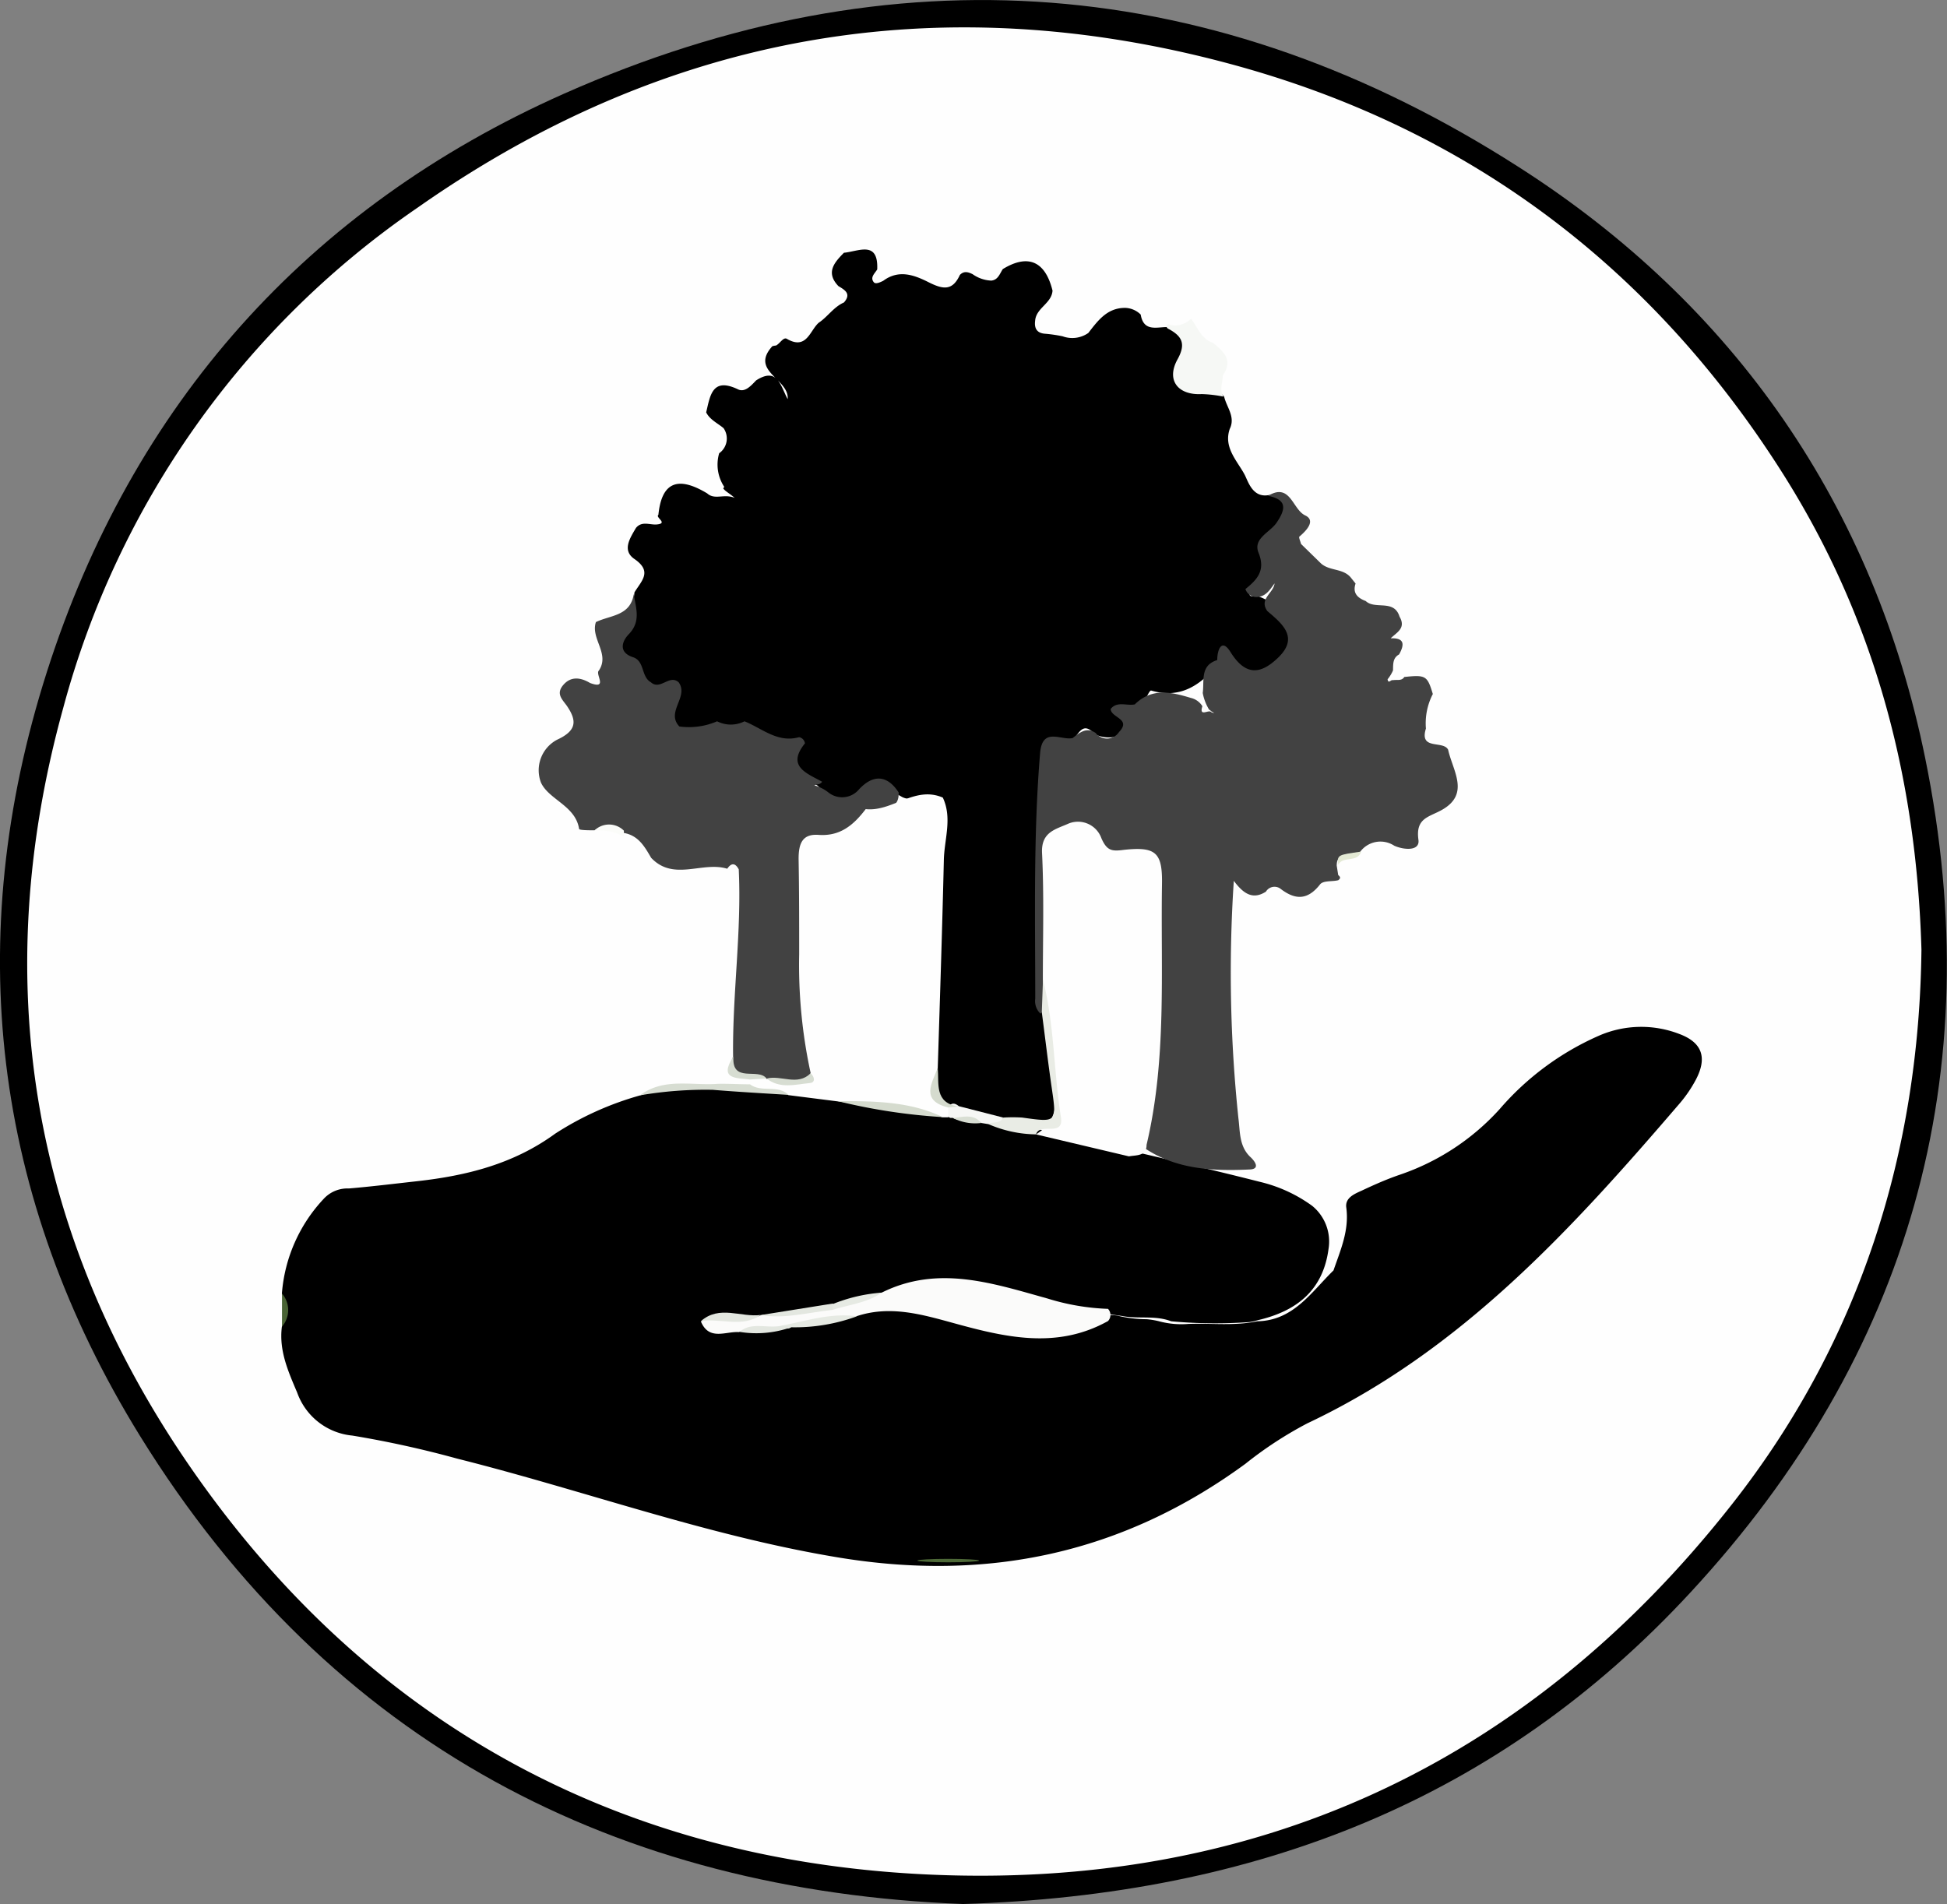 <svg xmlns="http://www.w3.org/2000/svg" viewBox="0 0 169.15 165.43"><rect x="0" y="0" width="169.15" height="165.43" fill="#808080" stroke="none"/><defs><style>.cls-1{fill:#fefefe;}.cls-2{fill:#424242;}.cls-3{fill:#f6f8f5;}.cls-4{fill:#d7ddd2;}.cls-5{fill:#fbfcf9;}.cls-6{fill:#e3e9d4;}.cls-7{fill:#496334;}.cls-8{fill:#fbfbfa;}.cls-9{fill:#e9ece5;}.cls-10{fill:#d5dbce;}.cls-11{fill:#f6f7f5;}.cls-12{fill:#e6eae3;}.cls-13{fill:#e3e7e0;}.cls-14{fill:#4d6837;}.cls-15{fill:#d8ded3;}</style></defs><g id="Layer_2" data-name="Layer 2"><g id="Layer_1-2" data-name="Layer 1"><path d="M83.67,165.43c-29.94-1.15-54.89-13.78-71.52-40.69C-.65,104-3.33,81.57,4.07,58.39S26.67,18.06,49,8.14c28.61-12.7,56.61-10.5,82.92,6.36,18.79,12,30.89,29.51,35.34,51.39,5.58,27.39-1.31,51.84-20.38,72.45C130.26,156.33,109.23,164.65,83.67,165.43Z"/><path class="cls-1" d="M166.93,82.51c-.2,17.45-5.24,33.88-16.4,48.11-17.85,22.75-41.59,33.64-70.25,32.23-26.87-1.33-48.66-13.36-63.95-35.68C2.62,107.15-1,85,5.49,61.52A76.82,76.82,0,0,1,36.34,18C57.82,2.94,81.5-1.27,106.82,5.54c20.61,5.54,36.7,17.6,48.12,35.69C162.78,53.66,166.49,67.34,166.93,82.51Z"/><path d="M114,104.77a4,4,0,0,1,1.42,3.74c-.48,3.62-2.79,5.41-6.13,6.19a4.91,4.91,0,0,1-.76.17,41.49,41.49,0,0,1-6.78-.07c-1.38-.54-2.86-.18-4.27-.46l-.77-.11c-1.9-.29-3.79-.59-5.7-.83a29.29,29.29,0,0,1-3.23-.8,16.36,16.36,0,0,0-11,.21,25,25,0,0,0-4.37,1c-1.93.24-3.84.64-5.79.75a5.09,5.09,0,0,1-.67.18c-1.15.23-2.34,0-3.46.22a5.58,5.58,0,0,0,2.11.12,14,14,0,0,0,4-.32,30.83,30.83,0,0,0,5.72-1,11.36,11.36,0,0,1,7,.1c2,.61,4,.91,6,1.38,3,.69,5.81,0,8.62-.93a3.63,3.63,0,0,1,1.14,0,10.83,10.83,0,0,0,2.54.31,6.76,6.76,0,0,1,1.08.18,7.43,7.43,0,0,0,2.53.23c2-.08,4,.19,6-.23,3.15-.06,4.69-2.54,6.62-4.42.61-1.77,1.38-3.49,1.11-5.47-.11-.85.72-1.18,1.36-1.47,1.08-.51,2.19-1,3.31-1.38a20.64,20.64,0,0,0,8.66-5.7,24.25,24.25,0,0,1,8.59-6.36,9.18,9.18,0,0,1,7-.17c2,.74,2.47,2.06,1.44,4a11.36,11.36,0,0,1-1.36,2c-9.37,10.92-19,21.52-32.37,27.83a33.47,33.47,0,0,0-5.39,3.52C97.52,135,85.74,137.48,72.71,135.3c-11.29-1.88-22-5.81-33-8.57a88.85,88.85,0,0,0-9.1-2A5.65,5.65,0,0,1,25.82,121c-.77-1.82-1.6-3.65-1.33-5.73a3.76,3.76,0,0,0,0-2.87,13.52,13.52,0,0,1,3.69-8.3,2.8,2.8,0,0,1,2.13-.84c2-.17,3.94-.41,5.92-.63,4.3-.48,8.38-1.49,12-4.13a26.89,26.89,0,0,1,7.36-3.32c4.17-1.38,8.45-.46,12.68-.67a15.57,15.57,0,0,1,4.44.63c2.87.62,5.8.88,8.7,1.31a4.51,4.51,0,0,1,.73.07,5.44,5.44,0,0,1,.7.15c.76.29,1.59.31,2.37.53.33.09.67.18,1,.24,1.31.17,2.6.45,3.9.66,2.72.56,5.42,1.12,8.09,1.88,3.75.88,7.51,1.75,11.24,2.7A12.7,12.7,0,0,1,114,104.77Z"/><path d="M61.35,35.83c.35-1.46.52-3.08,2.77-2,.6.29,1.13-.32,1.57-.78,1.86-1.19,2.11.46,2.74,1.63.15-1.78-3.32-2.41-1.33-4.6a1.65,1.65,0,0,1,.32-.06c.34-.17.64-.76.94-.58,1.72,1,2-.73,2.77-1.4.78-.52,1.3-1.37,2.19-1.76l0,0c.66-.75.09-1.08-.48-1.42-1.13-1.18-.36-2.05.48-2.9,1.26-.11,3-1.1,2.89,1.45h0c-.21.35-.65.69-.29,1.12.16.18.54,0,.81-.13,1.34-1,2.67-.52,3.94.12s2.08.76,2.72-.63c.35-.37.73-.26,1.12-.06a3,3,0,0,0,1.61.55c.59-.06.73-.59,1-1,2.19-1.34,3.69-.69,4.32,1.87-.07,1.12-1.43,1.5-1.51,2.62-.09.69.18,1.09.9,1.13a12.44,12.44,0,0,1,1.49.22,2.43,2.43,0,0,0,2.23-.29c.83-1.07,1.63-2.18,3.19-2.18a2,2,0,0,1,1.36.58c.28,1.64,1.57,1,2.51,1.1,1.17.42,2,1.06,1.49,2.47-.72,1.93-.37,3.06,2,2.93a1.73,1.73,0,0,1,1.25.63c.21.92,1,1.75.49,2.8-.57,1.63.67,2.8,1.3,4,.29.56.68,2,2.06,1.76l.06,0c1.6-.49,2,.86,1.56,1.61a18.52,18.52,0,0,0-2.09,5.8c-.08.35-.51.57-.81.81-.13.15-.45.3-.34.48s.52,0,.79.11a5.69,5.69,0,0,1,1.39.76c2.13,2.37,2.24,3.69.46,5.15a2.94,2.94,0,0,1-3.7.36c-.49-.3-.84-1-1.6-.49-1.54,1.82-3.26,3.16-5.9,2.39-.22-.06-.5,1.08-1.13,1.37s-1.41.31-1,1.36a.88.88,0,0,1-.49,1.13,2.86,2.86,0,0,1-1.66.15,4.48,4.48,0,0,1-.62-.2c-1.25-1.45-1.5.53-2.28.68s-1.45.62-1.55,1.57a111.23,111.23,0,0,0-.2,22c.79,2.2.62,4.54,1,6.8.4,2.62-.31,3.17-3,3a13.08,13.08,0,0,1-1.65-.22,19.37,19.37,0,0,1-4.38-1c-2.06-.56-2.33-2.16-2.28-3.94.07-6.88.16-13.75.85-20.6a3.91,3.91,0,0,0-.19-1.86c-.73-1.26-2.11-.49-3.08-1-1.22-.72-2.38-1.19-3.67,0a2,2,0,0,1-2.82-.07c-.3-.3-.54-.66-.87-.93-1.43-.83-3-1.62-1.51-3.63.06-.3.27.12.11-.16s-.35.07-.53,0c-1.73.41-3.05-.72-4.55-1.14a6,6,0,0,0-2.07,0,5.25,5.25,0,0,1-3.16.09c-1.52-1-.2-2.38-.4-3.56a1.45,1.45,0,0,0-.44-.34c-.72-.15-1.44.28-2.14-.05-1-.62-1.14-2-2.19-2.67-.6-.4-.34-1.35,0-2a8.58,8.58,0,0,0,1-3.31c.6-1,1.59-1.8,0-2.9-1.1-.75-.39-1.81.13-2.7.51-.62,1.18-.26,1.78-.3,1.08-.09-.13-.61.17-.84.28-2.81,1.66-3.42,4.24-1.86.67.6,1.46,0,2.39.39-.47-.41-.79-.55-1-.82l.09-.14a3.5,3.5,0,0,1-.44-2.92,1.57,1.57,0,0,0,.38-2.18C62.35,36.77,61.67,36.47,61.35,35.83Z"/><path class="cls-2" d="M97.22,63.6c1.1-1.15-.7-1.23-.73-2,.56-.71,1.4-.25,2.1-.4,1.48-1.46,3.16-1.08,4.87-.56a1.59,1.59,0,0,1,1,.72c-.32,1,.59.23.77.52,0,0,.52.2,0-.08a.83.83,0,0,0-.19-.15,4.29,4.29,0,0,1-.55-1.44c.15-1.07-.25-2.39,1.26-2.86,0-.88.38-1.94,1.15-.7,1.32,2.12,2.64,1.93,4.12.51,1.85-1.76.41-2.94-.92-4.07-.75-1.06.55-1.56.63-2.4-.4.54-.75,1.15-1.53,1.18a1,1,0,0,1-1-.69c1-.81,1.77-1.6,1.14-3.15-.51-1.25,1-1.77,1.57-2.62.81-1.19.91-2-.74-2.33,1.94-1.18,2.11,1.18,3.22,1.7.93.44.14,1.3-.5,1.84-.08.06.09.42.14.64l1.73,1.69c.75.68,1.94.41,2.61,1.25l.4.5c-.28.83.17,1.25.88,1.52.83.78,2.46-.19,2.94,1.36.58,1-.24,1.36-.77,1.88,1.24-.05,1.19.57.73,1.4-.57.31-.51.86-.53,1.39a3.3,3.3,0,0,1-.47.77c.06.44.31,0,.45.08.36-.07.77.09,1-.28,1.87-.2,2-.11,2.48,1.48a5.54,5.54,0,0,0-.6,3c-.6,1.92,1.51,1,1.93,1.84.4,1.83,1.94,3.86-.58,5.25-1.13.62-2.26.7-2,2.58.14,1-1.27.88-2.1.51a2.19,2.19,0,0,0-3,.58c-.35.9-2-.42-2,1.15l.13.82c.15.12.2.23.13.32s-.12.14-.18.14c-.53.12-1.29,0-1.55.38-1.09,1.37-2.16,1.32-3.44.33a.87.87,0,0,0-1.24.27c-1.18.76-2,.12-2.79-.94a121,121,0,0,0,.4,20.63c.15,1.17.06,2.4,1,3.33.43.38.92,1.07,0,1.12-3.27.15-6.54,0-9.36-2-.37-3.12.5-6.15.82-9.21.46-4.53-.39-9,.11-13.56.14-1.34-.76-2-2.07-2.09a4,4,0,0,1-3.16-1.37,2,2,0,0,0-2.55-.71,2.36,2.36,0,0,0-1.29,2.36c-.08,3.42,0,6.84,0,10.26-.12,1,.14,2-.7,2.78a1.51,1.51,0,0,1-.45-1.3c0-7.11-.17-14.23.42-21.33.19-2.3,1.79-1.1,2.82-1.31.6-.45,1.18-1,2-.45h0A1.25,1.25,0,0,0,97.22,63.6Z"/><path class="cls-2" d="M71.93,68.82a1.91,1.91,0,0,0,2.71-.25c1.18-1.26,2.41-1.29,3.43.28.09,1.9-2,1.18-2.62,2.18S74,73,72.61,73c-2,0-2.5,1.22-2.48,3,0,5.26-.14,10.52.57,15.75a5.26,5.26,0,0,1,0,1.43c-.81,1.68-2.31,1-3.61,1.08a4,4,0,0,1-.78-.18,5.78,5.78,0,0,0-1.93-.64c-1.16-.08-1-.84-.69-1.64-.07-5.43.75-10.83.49-16.27-.32-.59-.66-.55-1-.05-2.15-.67-4.66,1.12-6.61-.95-.58-1-1.12-1.94-2.37-2.16a2.59,2.59,0,0,0-2.55-.23c-.47,0-1.32,0-1.34-.12C50,70,47.69,69.49,47,68a3,3,0,0,1,1.4-3.73c1.69-.78,1.74-1.62.87-2.91-.41-.59-1-1.06-.34-1.84s1.51-.67,2.33-.18c1.59.59.44-.76.76-1.07,1-1.47-.73-2.78-.25-4.22,1.24-.61,3-.51,3.29-2.44.17,1.2.66,2.37-.44,3.5-.59.61-.92,1.58.4,2,1,.35.67,1.69,1.53,2.17.82.73,1.6-.72,2.41,0h0c.91,1.26-1.14,2.57.06,3.84a6.15,6.15,0,0,0,3.28-.45,2.63,2.63,0,0,0,2.38,0c1.54.62,2.88,1.9,4.74,1.38a.62.62,0,0,1,.51.54c-1.62,2,.16,2.59,1.49,3.33-.15.26-.46.2-.67.32A3.37,3.37,0,0,1,71.93,68.82Z"/><path class="cls-1" d="M70.43,93.25a44.26,44.26,0,0,1-1-10.33c0-2.77,0-5.54-.05-8.3,0-1.34.33-2.19,1.75-2.08,1.89.13,3.05-.89,4.08-2.24,2.32.25,4.26-2.06,6.7-1,.83,1.77.14,3.58.09,5.38-.14,6-.34,12.07-.53,18.11-.29,1.29-1.1,2.74,1,3.29a.82.82,0,0,1-.11,1h-.47c-3-.87-6.09-1-9.14-1.39l-4.26-.54c-1-.68-2.53.46-3.35-.92v-.42a1.1,1.1,0,0,1,1.44-.08h0C67.92,93.87,69.31,94.67,70.43,93.25Z"/><path class="cls-3" d="M106.29,34.46a11.07,11.07,0,0,0-1.89-.22c-2.05.11-3.1-1.19-2.11-3,.74-1.33.44-2-.73-2.64-.16-.07-.23-.16-.2-.26s.07-.17.11-.17a1.93,1.93,0,0,0,2-.48c.58.74.87,1.75,1.91,2.1.92.74,1.78,1.5.86,2.81C106.24,33.24,105.91,33.85,106.29,34.46Z"/><path class="cls-4" d="M65.16,94.21c1,.75,2.4,0,3.35.92-2.19-.14-4.39-.26-6.58-.44a33.61,33.61,0,0,0-6.34.48c2.08-1.56,4.49-.83,6.77-1C63.29,94.15,64.22,94.21,65.16,94.21Z"/><path class="cls-4" d="M66.6,93.71l-1.44.08c-1.19-.14-2.75,0-1.44-2C63.55,94.17,65.87,92.73,66.6,93.71Z"/><path class="cls-5" d="M54.2,72.17v.49a5.24,5.24,0,0,0-2.55-.51A1.82,1.82,0,0,1,54.2,72.17Z"/><path class="cls-6" d="M116.26,75.14c-.08-.86-.08-.86,2-1.15C117.92,75,116.66,74.33,116.26,75.14Z"/><path class="cls-7" d="M24.5,112.39a2.19,2.19,0,0,1,0,2.87Z"/><path class="cls-1" d="M99.61,99.47c0,1-.89.88-1.53,1L90,98.56c2.36-1.44,1.64-3.45,1.37-5.65-.3-2.58-.67-5.18-.77-7.79,0-3.66.11-7.33-.07-11-.09-1.84,1.18-2.06,2.27-2.55a2.16,2.16,0,0,1,2.89,1.27c.48,1.08.9,1.14,1.94,1,2.79-.3,3.37.22,3.32,3C100.83,84.46,101.38,92,99.61,99.47Z"/><path class="cls-8" d="M76.62,112.3c4.88-2.42,9.63-.8,14.38.52a20,20,0,0,0,5.26.9.77.77,0,0,1,0,1.06c-4.45,2.48-8.94,1.41-13.44.17-2.77-.76-5.54-1.56-8.43-.58-2.1.33-4.22.51-6.3,1-1.26.41-2.63-.19-3.89.37-1.16-.08-2.6.78-3.31-.93,1.69-.71,3.54.26,5.21-.54h0c2-.2,3.94-.35,5.9-.67C73.55,113.25,75.07,112.73,76.62,112.3Z"/><path class="cls-9" d="M90.61,85.12c1,3.91.93,8,1.56,11.95.28,1.77-1.84.41-2.16,1.49a10.68,10.68,0,0,1-4.14-.89c.24-.61,1-.13,1.29-.57a13,13,0,0,1,1.65,0c3,.42,3,.43,2.57-2.52-.32-2.2-.58-4.42-.87-6.62C90.54,87,90.58,86.07,90.61,85.12Z"/><path class="cls-10" d="M72.77,95.67c3.12,0,6.23,0,9.14,1.39A51.23,51.23,0,0,1,72.77,95.67Z"/><path class="cls-11" d="M87.16,97.1c-.27.57-.89.32-1.29.57l-.62-.1c-.74-.6-1.7,0-2.47-.44l-.21,0-.19-.09v-.85c.27-.41.58-.37.92-.08Z"/><path class="cls-12" d="M68,115.16c2.13-.41,4.22-1.11,6.44-.79a15.65,15.65,0,0,1-5.71.95A.47.47,0,0,1,68,115.16Z"/><path class="cls-13" d="M72.33,113.81c-2.08.21-4.13.81-6.25.45l6.26-1c.16.11.21.22.16.33S72.39,113.81,72.33,113.81Z"/><path class="cls-13" d="M66.1,114.25c-1.64,1.14-3.48.25-5.21.54C62.5,113.36,64.37,114.48,66.1,114.25Z"/><path class="cls-12" d="M72.33,113.81v-.5a14,14,0,0,1,4.28-1C75.33,113.2,73.78,113.35,72.33,113.81Z"/><ellipse class="cls-14" cx="82.38" cy="135.59" rx="2.68" ry="0.15"/><path class="cls-13" d="M68,115.16l.73.16a9.09,9.09,0,0,1-4.48.4C65.34,114.79,66.72,115.49,68,115.16Z"/><path class="cls-15" d="M82.78,97.13c.86-.06,1.77-.4,2.47.44A4.23,4.23,0,0,1,82.78,97.13Z"/><path class="cls-10" d="M83.29,96.14l-.92.08c-2.41-.6-1.42-2.08-.9-3.44C81.59,94.16,81.16,95.84,83.29,96.14Z"/><path class="cls-4" d="M70.43,93.25c.34.32.43.8-.07.85-1.26.12-2.59.53-3.76-.39C67.86,93.38,69.27,94.39,70.43,93.25Z"/></g></g></svg>